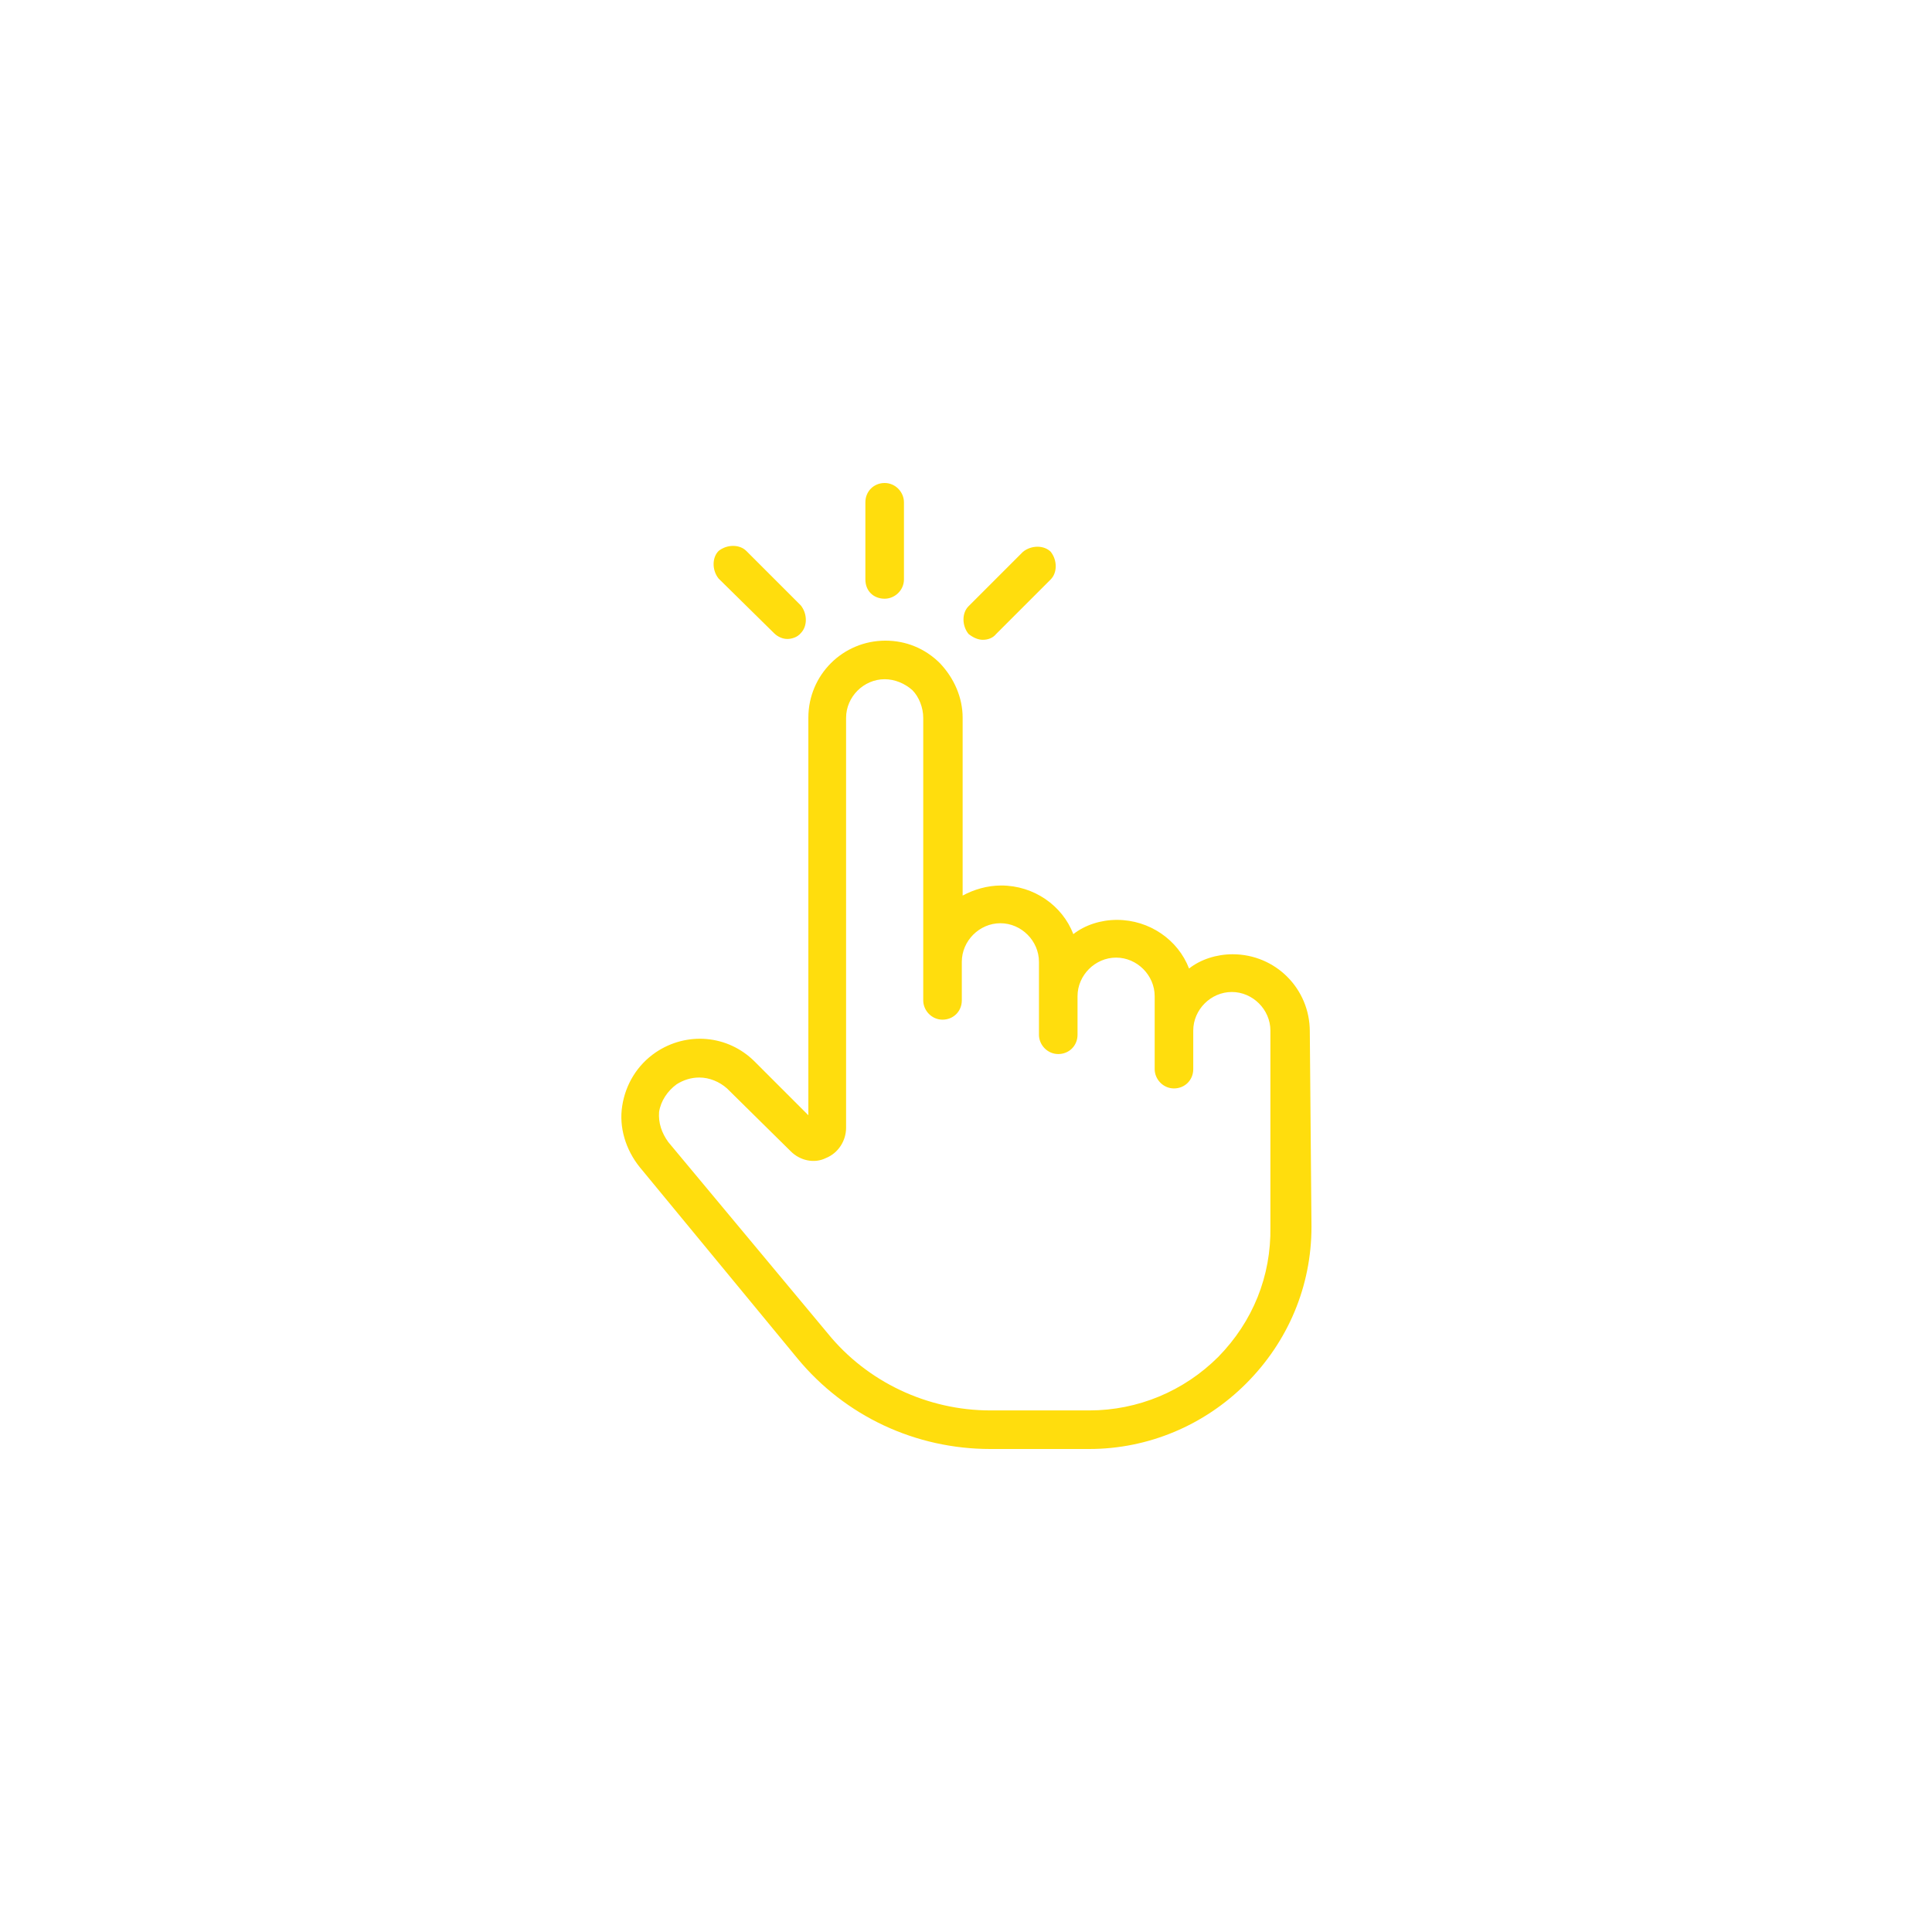<?xml version="1.0" encoding="utf-8"?>
<!-- Generator: Adobe Illustrator 23.0.1, SVG Export Plug-In . SVG Version: 6.00 Build 0)  -->
<svg version="1.1" id="Layer_1" xmlns="http://www.w3.org/2000/svg" xmlns:xlink="http://www.w3.org/1999/xlink" x="0px" y="0px"
	 viewBox="0 0 230.4 230.4" style="enable-background:new 0 0 230.4 230.4;" xml:space="preserve">
<style type="text/css">
	.st0{fill:#FFDD0D;}
</style>
<g>
	<g>
		<path class="st0" d="M156.2,123c0-5.1-4.1-9.2-9.2-9.2c-1.9,0-3.8,0.6-5.2,1.7c-1.3-3.4-4.7-5.8-8.6-5.8c-1.9,0-3.8,0.6-5.2,1.7
			c-1.3-3.4-4.7-5.8-8.6-5.8c-1.7,0-3.3,0.5-4.6,1.2V85.6c0-2.4-1-4.7-2.7-6.5c-1.8-1.8-4.1-2.7-6.5-2.7l0,0c-5.1,0-9.2,4.1-9.2,9.2
			V133l-6.4-6.4c-3.2-3.2-8.1-3.6-11.8-1.1c-2.2,1.5-3.6,3.8-4,6.4c-0.4,2.5,0.4,5.2,2.1,7.3L95.1,162c5.7,6.9,14.1,10.8,23,10.8
			h11.8c7,0,13.7-2.8,18.7-7.8s7.8-11.6,7.8-18.7L156.2,123z M145.3,161.8c-4.1,4.1-9.6,6.4-15.4,6.4h-11.8
			c-7.5,0-14.7-3.4-19.4-9.2l-19-22.8c-0.8-1.1-1.2-2.3-1.1-3.6c0.2-1.3,1-2.5,2.1-3.3c0.8-0.5,1.7-0.8,2.7-0.8
			c1.2,0,2.4,0.5,3.3,1.3l7.6,7.5c1.1,1.1,2.8,1.5,4.2,0.8c1.5-0.6,2.4-2.1,2.4-3.6V85.6c0-2.5,2.1-4.6,4.6-4.6l0,0
			c1.2,0,2.4,0.5,3.3,1.3c0.8,0.8,1.3,2.1,1.3,3.3v33.7c0,1.2,1,2.3,2.3,2.3s2.3-1,2.3-2.3v-4.6c0-2.5,2.1-4.6,4.6-4.6
			s4.6,2.1,4.6,4.6v8.7c0,1.2,1,2.3,2.3,2.3s2.3-1,2.3-2.3v-4.6c0-2.5,2.1-4.6,4.6-4.6s4.6,2.1,4.6,4.6v8.7c0,1.2,1,2.3,2.3,2.3
			s2.3-1,2.3-2.3v-4.4c0-0.1,0-0.2,0-0.2c0-2.5,2.1-4.6,4.6-4.6s4.6,2.1,4.6,4.6v23.4C151.6,152.2,149.4,157.6,145.3,161.8z"/>
		<path class="st0" d="M105.5,71.4c1.2,0,2.3-1,2.3-2.3v-9.2c0-1.2-1-2.3-2.3-2.3s-2.3,1-2.3,2.3v9.2
			C103.2,70.5,104.2,71.4,105.5,71.4z"/>
		<path class="st0" d="M92.3,75.5c0.5,0.5,1.1,0.7,1.6,0.7s1.2-0.2,1.6-0.7c0.8-0.8,0.8-2.3,0-3.3L89,65.7c-0.8-0.8-2.3-0.8-3.3,0
			c-0.8,0.8-0.8,2.3,0,3.3L92.3,75.5z"/>
		<path class="st0" d="M117.2,76.3c0.6,0,1.2-0.2,1.6-0.7l6.5-6.5c0.8-0.8,0.8-2.3,0-3.3c-0.8-0.8-2.3-0.8-3.3,0l-6.5,6.5
			c-0.8,0.8-0.8,2.3,0,3.3C116,76,116.6,76.3,117.2,76.3z"/>
	</g>
</g>
</svg>
